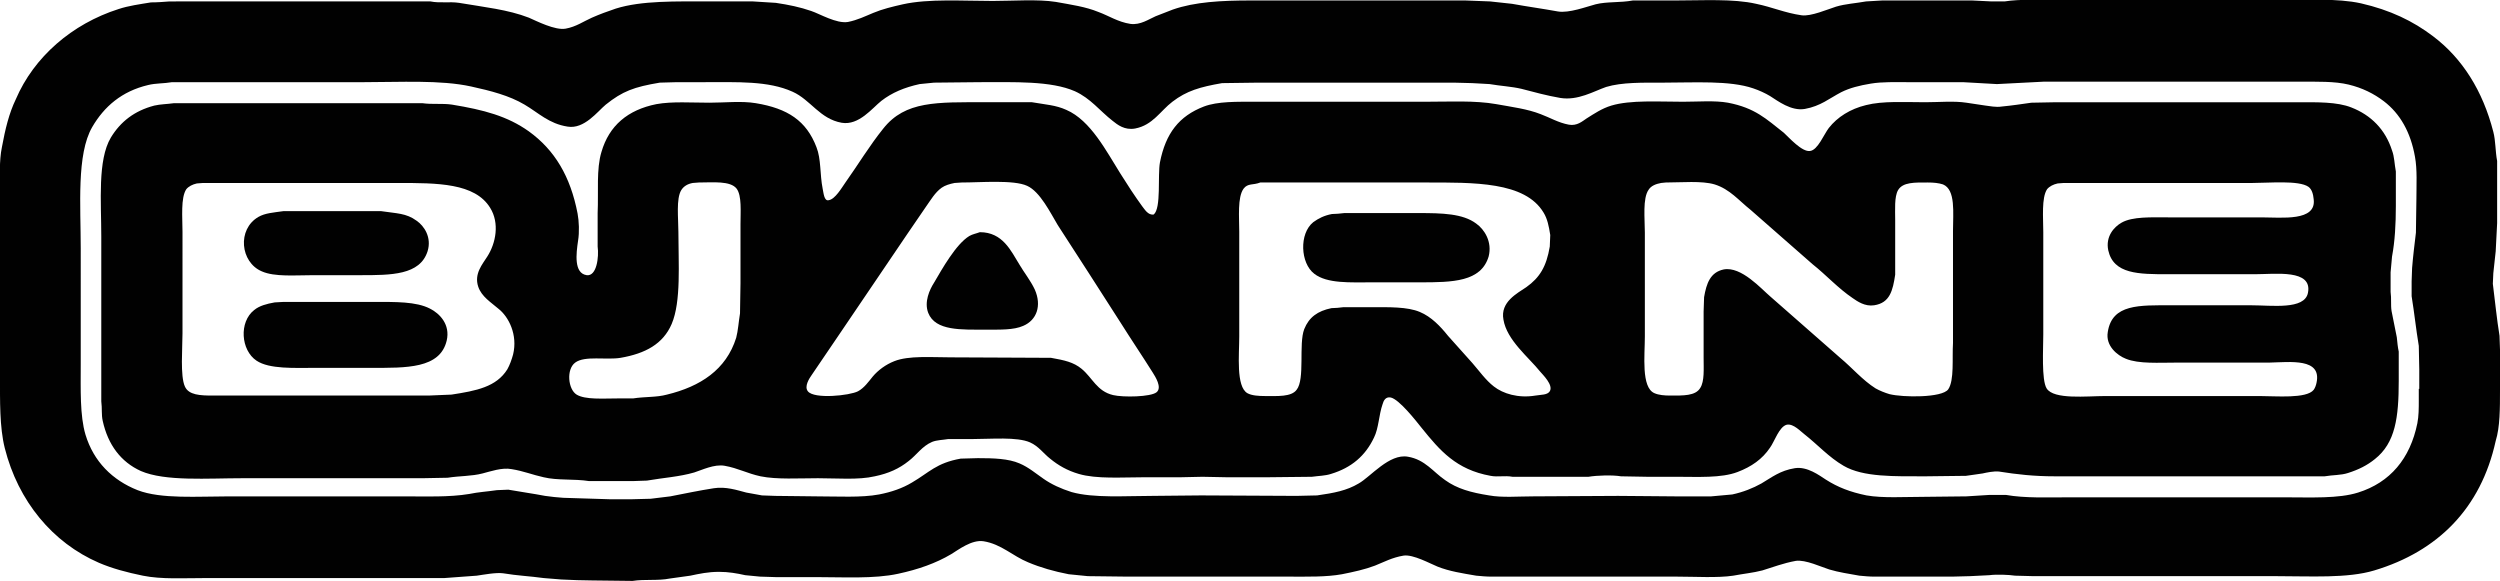 <?xml version="1.0" encoding="utf-8"?>
<!-- Generator: Adobe Illustrator 18.0.0, SVG Export Plug-In . SVG Version: 6.00 Build 0)  -->
<!DOCTYPE svg PUBLIC "-//W3C//DTD SVG 1.1//EN" "http://www.w3.org/Graphics/SVG/1.1/DTD/svg11.dtd">
<svg version="1.1" id="Layer_1" xmlns="http://www.w3.org/2000/svg" xmlns:xlink="http://www.w3.org/1999/xlink" x="0px" y="0px"
	 viewBox="0 0 523.3 121.7" enable-background="new 0 0 523.3 121.7" xml:space="preserve">
<g>
	<path fill="none" stroke="#5A5121" stroke-width="0.842" stroke-miterlimit="1.684" d="M-648.5-74.8l-2.9-13.5l-8.5,1.8l2.6,12.4
		c0.4,2-0.4,4.3-3.6,5c-1.4,0.3-5.2,1.1-5.6,1.1l1.3,6.3c0.5,0,3.8-0.5,7-1.2C-650.6-64.6-647.4-69.6-648.5-74.8z"/>
</g>
<path fill="#010101" d="M506.3,81.4v2.4c0,1.6,0,3.3-0.3,4.8c-1.5,7.4-5.7,12.4-12.4,14.5c-4.1,1.3-9.9,1-15.3,1h-25.3h-19.9
	c-4.5,0-9.2,0.2-13.2-0.5c-1.2,0-2.4,0-3.5,0c-1.6,0.1-3.2,0.2-4.8,0.3c-3,0-6,0.1-9,0.1c-3.9,0-8.5,0.3-11.9-0.3
	c-3.4-0.7-6-1.7-8.5-3.3c-1.4-0.9-3.9-2.8-6.5-2.4c-3.1,0.5-4.8,1.9-7,3.2c-1.8,1-3.8,1.8-6.1,2.3c-1.5,0.1-2.9,0.3-4.4,0.4h-2.6
	c-1.7,0-3.4,0-5.1,0c-3.9,0-7.8-0.1-11.8-0.1c-5.9,0-11.9,0.1-17.8,0.1c-3,0-6.5,0.3-9.2-0.2c-3.8-0.6-6.7-1.4-9.2-3.2
	c-2.5-1.7-4.2-4.3-7.8-4.9c-3.9-0.7-7.8,4.2-10.3,5.6c-2.5,1.5-5.2,2-8.7,2.5c-1.4,0-2.9,0.1-4.3,0.1c-6.7,0-13.4-0.1-20-0.1
	c-3.4,0-6.7,0.1-10.1,0.1c-5.7,0-12.4,0.5-17-0.8c-2.2-0.7-4.2-1.6-5.9-2.8c-1.6-1.1-3.1-2.4-5-3.2c-2.3-1-5.4-1.1-8.7-1.1
	c-1.2,0-2.4,0.1-3.6,0.1c-5.1,0.9-6.6,2.9-10.2,5c-2,1.2-4.3,2-6.9,2.5c-3.7,0.7-8.7,0.4-13,0.4c-2.9,0-5.8-0.1-8.7-0.1
	c-0.9,0-1.9-0.1-2.8-0.1c-1.1-0.2-2.2-0.4-3.3-0.6c-1.9-0.5-4.3-1.3-6.8-0.9c-3.2,0.5-6,1.1-9.1,1.7c-1.4,0.2-2.7,0.3-4.1,0.5
	c-1.3,0-2.5,0.1-3.8,0.1h-4.9c-3.2-0.1-6.4-0.2-9.6-0.3c-1.3-0.1-2.5-0.2-3.8-0.4c-2.6-0.5-4.9-0.8-7.7-1.3c-0.8,0-1.6,0.1-2.4,0.1
	c-2,0.3-3.9,0.4-5.8,0.8c-4.2,0.7-9.1,0.5-13.7,0.5H48c-6.6,0-14.3,0.6-19.2-1.3c-5.3-2.1-9.2-6-10.9-11.6c-1.2-4-1-9.6-1-14.8V52
	c0-8.9-0.9-19.7,2.4-25.4c2.5-4.3,6.2-7.5,11.7-8.8c1.6-0.4,3.3-0.3,5-0.6c0.7,0,1.3,0,2,0h38.2c7.6,0,16-0.5,22.4,0.9
	c4.1,0.9,8,1.9,11.2,3.8c2.9,1.7,5.1,4,9,4.6c3.5,0.6,6.3-3.2,8-4.6c3.5-2.8,5.9-3.7,11.3-4.6c1.2,0,2.4-0.1,3.6-0.1
	c1.8,0,3.6,0,5.5,0c7.3,0,13.6-0.3,18.7,2c3.8,1.7,5.7,5.7,10.3,6.5c3.6,0.6,6.4-3.1,8.3-4.6c2.2-1.7,4.8-2.8,8-3.5
	c1-0.1,2-0.2,3-0.3c3.2,0,6.3-0.1,9.5-0.1c7.3,0,15-0.3,20,1.9c3.3,1.5,5.2,4.1,7.9,6.2c1,0.8,2.5,2,4.7,1.6
	c3.7-0.7,5.3-3.7,7.8-5.6c3-2.3,5.8-3.1,10.4-3.9c2.5,0,4.9-0.1,7.4-0.1h13.5h22.2c1.8,0,3.6,0,5.5,0c1.3,0,2.5,0.1,3.8,0.1
	c1.2,0.1,2.4,0.1,3.6,0.2c2.3,0.4,4.6,0.5,6.7,1c2.7,0.7,5.2,1.4,8.1,1.9c3.7,0.6,7-1.4,9.6-2.3c3.3-1,7.7-0.9,11.9-0.9
	c6.5,0,14-0.5,18.9,1.2c1.2,0.4,2.5,1,3.5,1.6c1.6,1,4.4,3.2,7.3,2.7c3.3-0.6,5.1-2.2,7.6-3.5c1.8-0.9,3.8-1.4,6.2-1.8
	c2.4-0.4,5.2-0.3,7.8-0.3c3.8,0,7.7,0,11.5,0c2.4,0.1,4.7,0.3,7.1,0.4c3.2-0.2,6.5-0.3,9.7-0.5h39.8h14c3.5,0,7.2-0.1,10.1,0.6
	c2.9,0.7,5.3,1.9,7.4,3.5c3.4,2.6,5.6,6.5,6.5,11.6c0.5,2.7,0.3,5.9,0.3,8.9c0,2.3-0.1,4.7-0.1,7c-0.3,2.5-0.6,4.9-0.8,7.4
	c0,0.9-0.1,1.9-0.1,2.8v3.1c0.6,3.7,0.9,6.8,1.5,10.4c0,1.6,0.1,3.3,0.1,4.9V81.4z M523.3,81.6c0-2.8,0-5.6,0-8.4
	c0-1-0.1-1.9-0.1-2.9c-0.6-3.7-0.9-7-1.4-10.9c0-0.7,0.1-1.4,0.1-2.2c0.2-1.5,0.3-3.1,0.5-4.6c0.1-2,0.2-3.9,0.3-5.9
	c0-3.3,0-6.6,0-10c0-1,0-2,0-3c-0.4-2.1-0.3-4.2-0.8-6.1c-2.2-8.6-6.5-15.4-12.6-20c-4.2-3.2-9-5.5-15.1-6.9
	c-5-1.1-11.5-0.7-17.4-0.7h-30.1h-16.9c-3.4,0-7-0.2-10.2,0.3c-0.9,0-1.8,0-2.7,0c-1.4-0.1-2.7-0.1-4.1-0.2c-6.3,0-12.5,0-18.8,0
	c-1.1,0.1-2.3,0.1-3.4,0.2c-2.2,0.4-4.3,0.5-6.3,1.1c-1.6,0.5-5.3,2.1-7.2,1.8c-3.5-0.5-6.1-1.7-9.5-2.4c-4.8-1.1-11.2-0.7-16.9-0.7
	h-8.9c-2.7,0.5-5.4,0.2-7.8,0.8c-1.9,0.5-5.6,1.9-7.9,1.5c-3.3-0.6-6.3-1-9.6-1.6c-1.5-0.2-3.1-0.3-4.6-0.5
	c-1.7-0.1-3.5-0.1-5.2-0.2c-4,0-8,0-11.9,0h-32.9c-6.3,0-11.8,0.3-16.4,1.9c-1.2,0.5-2.4,0.9-3.6,1.4c-1.4,0.6-3.2,1.9-5.3,1.6
	c-2.6-0.4-4.5-1.7-6.7-2.5c-2.7-1.1-5.6-1.5-8.9-2.1c-3.8-0.6-9-0.2-13.2-0.2c-6.3,0-13.4-0.5-18.8,0.7c-2.2,0.5-4.3,1-6.2,1.8
	c-1.7,0.7-3.3,1.5-5.3,1.9c-2.4,0.4-5.9-1.7-7.7-2.3c-2.3-0.8-4.7-1.3-7.4-1.7c-1.6-0.1-3.2-0.2-4.8-0.3h-9
	c-7.1,0-14.3-0.2-19.7,1.5c-1.8,0.6-3.4,1.2-5,1.9c-1.8,0.8-3.3,1.9-5.5,2.3c-2.2,0.4-6.1-1.6-7.7-2.3c-4.4-1.7-9.3-2.2-14.6-3.1
	c-2-0.3-4,0.1-6-0.3c-5,0-9.9,0-14.9,0H35.5c-1.3,0.1-2.6,0.2-3.9,0.2c-2.4,0.4-4.7,0.7-6.8,1.4c-9.7,3.1-17.7,10-21.5,18.9
	C1.9,23.7,1.1,27,0.4,30.8C-0.2,33.7,0,37.1,0,40.4V56v22.5C0,83.9-0.1,89.4,1,93.8c2.8,11.1,10,19.8,19.7,24c2.8,1.2,5.8,2,9.2,2.7
	c3.9,0.8,8.7,0.5,13.2,0.5h22.2c9.2,0,18.5,0,27.7,0c2.3-0.2,4.5-0.3,6.8-0.5c1.4-0.2,4-0.7,5.5-0.5c3,0.5,5.6,0.6,8.5,1
	c1.2,0.1,2.5,0.2,3.7,0.3c2.2,0.1,4.4,0.2,6.5,0.2c2.8,0,5.6,0.1,8.4,0.1c2.6-0.4,5.3,0,7.8-0.5c1.4-0.2,2.9-0.4,4.3-0.6
	c1.9-0.4,3.7-0.8,6-0.8c2,0,3.7,0.3,5.5,0.7c1,0.1,2,0.2,3.1,0.3c1.1,0,2.1,0.1,3.2,0.1c2.8,0,5.5,0,8.3,0c5.9,0,12.4,0.4,17.4-0.7
	c4.2-0.9,7.9-2.2,11.1-4.1c1.5-0.9,4.3-3.1,6.8-2.7c3.7,0.6,6.1,3.1,9.3,4.4c2.6,1.1,5.4,1.9,8.5,2.5c1.3,0.1,2.7,0.3,4,0.4
	c2.8,0,5.5,0.1,8.3,0.1c5.6,0,11.2,0,16.8,0c5.7,0,11.4,0,17.1,0c3.8,0,7.7,0.1,11-0.5c2.5-0.5,4.8-1,6.9-1.8c2-0.8,3.6-1.7,6-2.1
	c2-0.3,5.6,1.7,7.1,2.3c2.5,1,5.2,1.4,8.1,1.9c1.1,0.1,2.1,0.2,3.2,0.2c5.8,0,11.7,0,17.5,0h21.4c3.7,0,8.4,0.3,11.7-0.2
	c2.1-0.4,4.2-0.6,6.1-1.1c2.3-0.7,4.3-1.5,7-2c2-0.3,5.4,1.3,7,1.8c2,0.6,4.1,0.9,6.3,1.3c1.1,0.1,2.1,0.2,3.2,0.2
	c3.2,0,6.4,0,9.6,0h6.6c1.3,0,2.5-0.1,3.8-0.1c1.3-0.1,2.7-0.1,4-0.2c1.5-0.2,4.1-0.1,5.4,0.1c1.3,0,2.5,0.1,3.8,0.1h15.4h35.4
	c7.2,0,15,0.5,20.6-1.2c13.3-4,22.3-13,25.4-27.1C523.3,89.4,523.3,85.5,523.3,81.6"/>
<path fill="#010101" d="M484.9,80.1c-0.1,0.5-0.3,1.1-0.6,1.5c-1.5,1.9-7.9,1.3-11.3,1.3h-32.3c-3.9,0-10.8,0.8-12.3-1.6
	c-1.1-1.8-0.7-8.3-0.7-11.3V48.6c0-3-0.4-7.2,0.8-9c0.5-0.6,1.3-1,2.2-1.2c0.4,0,0.9-0.1,1.3-0.1h39.5c3.4,0,9.7-0.6,11.7,0.8
	c0.7,0.5,1,1.5,1.1,2.6c0.6,4.7-6.7,3.8-11,3.8H454c-3.7,0-7.6-0.2-9.9,1.1c-1.6,0.9-3.4,2.9-2.8,5.8c1.1,5,6.4,5,12.5,5H472
	c4.3,0,12.1-1.1,11.1,3.9c-0.7,3.6-7.6,2.6-11.9,2.6h-16.6c-6.8,0-12.5-0.3-13.4,5.6c-0.5,2.9,2,4.9,3.8,5.6
	c2.7,1.1,6.9,0.8,10.6,0.8H475C479.4,75.8,486,74.9,484.9,80.1 M407.8,81.5c-1.3,1.8-9.5,1.7-12.3,1c-1-0.3-2-0.7-2.9-1.2
	c-2.7-1.7-4.9-4.3-7.3-6.3c-4.9-4.3-9.8-8.6-14.7-12.9c-1.9-1.6-6.1-6.4-9.8-5.7c-2.8,0.6-3.6,2.9-4.1,5.8c0,1-0.1,2-0.1,3
	c0,3.2,0,6.5,0,9.7c0,2.3,0.2,4.9-0.7,6.3c-1,1.7-3.6,1.6-6.3,1.6c-1.2,0-2.4-0.1-3.3-0.5c-2.8-1.2-2-7.9-2-11.9V48.7
	c0-2.9-0.5-7.2,0.8-9c0.5-0.8,1.5-1.2,2.6-1.4c0.3,0,0.7-0.1,1-0.1c3.3,0,7.5-0.4,10.2,0.4c3.2,1,5.1,3.4,7.5,5.3
	c4.3,3.8,8.7,7.6,13,11.4c2.9,2.3,5.3,5,8.4,7.1c1,0.7,2.6,1.8,4.5,1.5c3.3-0.5,3.9-3.1,4.4-6.4c0-1,0-2,0-3c0-2.8,0-5.6,0-8.4
	c0-2.2-0.2-4.9,0.6-6.3c1-1.7,3.5-1.6,6.2-1.6c1.2,0,2.3,0.1,3.2,0.4c2.7,1.1,2.1,6,2.1,9.7v23.5C408.6,75,409.1,79.6,407.8,81.5
	 M324.4,81.9c-0.5,0.8-1.8,0.7-3,0.9c-3.6,0.6-6.8-0.4-8.7-1.9c-1.7-1.3-3.1-3.3-4.5-4.9c-1.7-1.9-3.4-3.8-5.1-5.7
	c-1.6-2-3.5-4-5.9-5c-2.6-1.1-6.4-1-10.2-1h-5.8c-0.8,0.1-1.7,0.2-2.5,0.2c-2.9,0.6-4.7,1.9-5.7,4.4c-1.2,3.1,0.2,10.5-1.6,12.7
	c-1.1,1.5-4,1.3-6.6,1.3c-1.4,0-2.8-0.1-3.7-0.6c-2.4-1.4-1.7-8-1.7-11.9V48.5c0-3-0.4-7.2,0.9-9c0.9-1.2,2-0.7,3.5-1.3h34.4
	c10.4,0,21-0.2,24.9,6.3c0.8,1.3,1.1,2.8,1.4,4.7c0,0.8-0.1,1.6-0.1,2.4c-0.7,4.2-2.1,6.5-4.9,8.5c-1.9,1.3-5.5,3.1-4.8,6.8
	c0.7,4.3,5.3,7.9,7.7,10.9C322.9,78.4,325.2,80.6,324.4,81.9 M242.1,82.1c-1.2,1-7,1.1-9.1,0.6c-3.4-0.8-4.3-3.6-6.6-5.5
	c-1.7-1.4-3.6-1.8-6.4-2.3c-7,0-14-0.1-21-0.1c-4,0-8.8-0.4-11.8,0.8c-1.8,0.7-3.4,1.9-4.5,3.2c-0.9,1.1-1.8,2.4-3.1,3.1
	c-1.7,0.9-9.2,1.7-10.5,0c-0.8-1,0.3-2.7,0.8-3.4c1.8-2.7,3.7-5.4,5.5-8.1c4.8-7.1,9.7-14.3,14.5-21.4c1.3-1.9,2.6-3.8,3.9-5.7
	c1-1.4,1.9-3,3.3-4c0.7-0.5,1.7-0.8,2.7-1c0.5,0,1-0.1,1.5-0.1c4,0,10.9-0.6,13.7,0.7c2.7,1.2,4.9,5.7,6.4,8.2
	c4.4,6.8,8.8,13.6,13.2,20.5c2.2,3.5,4.5,6.9,6.7,10.4C241.8,78.8,243.3,81.1,242.1,82.1 M155,47v12.3c0,2.1-0.1,4.2-0.1,6.3
	c-0.3,1.8-0.4,3.6-0.8,5.1c-2.1,6.7-7.5,10.2-14.5,11.9c-2.2,0.6-4.5,0.4-7.1,0.8c-1.1,0-2.2,0-3.3,0c-2.9,0-6.7,0.3-8.5-0.8
	c-1.8-1.1-2.2-5.3-0.3-6.7c2-1.5,6.5-0.5,9.5-1c5.2-0.9,8.9-2.9,10.7-7.1c2-4.7,1.4-12.7,1.4-19.3c0-2.8-0.5-6.9,0.6-8.7
	c0.5-0.8,1.3-1.3,2.4-1.5c0.4,0,0.9-0.1,1.3-0.1c2.9,0,6.6-0.4,7.9,1.3C155.3,41,155,44.3,155,47 M107.4,74.2
	c-0.3,1.1-0.7,2.2-1.2,3.1c-2.3,3.7-6.5,4.5-11.7,5.3c-1.6,0.1-3.2,0.1-4.8,0.2c-11.2,0-22.4,0-33.7,0H44.6c-2.7,0-5.1-0.1-5.9-1.9
	c-1-2.2-0.5-8-0.5-11.1V48.5c0-3-0.4-7.1,0.8-8.9c0.5-0.6,1.3-1,2.2-1.2c0.4,0,0.9-0.1,1.3-0.1h40.7c8.4,0,16.2,0,19.4,5.2
	c2,3.2,1.2,7.4-0.6,10.2c-1,1.6-2.8,3.6-1.9,6.3c0.7,2.1,2.7,3.3,4.2,4.6C106.5,66.3,108.4,70.1,107.4,74.2 M501.7,70.6
	c-0.4-1.8-0.7-3.7-1.1-5.5c-0.2-1.3,0-2.6-0.2-4v-4.1c0.1-1.1,0.2-2.2,0.3-3.3c0.6-3.2,0.8-6.8,0.8-10.6c0-1.6,0-3.1,0-4.7
	c0-0.8,0-1.7,0-2.5c-0.3-1.6-0.3-3.1-0.8-4.4c-1.4-4.4-4.4-7.4-8.5-9c-3-1.2-7.2-1.1-11.3-1.1h-11.6h-28.9h-10
	c-1.7,0-3.4,0.1-5.2,0.1c-2.1,0.3-4.1,0.6-6.2,0.8c-1.2,0.2-2.5-0.1-3.4-0.2c-1.3-0.2-2.7-0.4-4-0.6c-2.6-0.4-5.8-0.1-8.6-0.1
	c-4.2,0-8.9-0.3-12.4,0.6c-3.3,0.8-6,2.5-7.8,4.8c-1,1.3-2.3,4.6-3.9,4.8c-1.7,0.3-4.5-2.9-5.5-3.8c-3.7-2.9-6-5.2-11.7-6.3
	c-2.8-0.5-6.3-0.2-9.4-0.2c-5.1,0-11-0.4-15,0.8c-2,0.6-3.6,1.7-5.2,2.7c-0.9,0.6-2,1.6-3.7,1.3c-2.2-0.4-4-1.5-5.9-2.2
	c-2.8-1.1-6-1.5-9.3-2.1c-4.5-0.8-9.8-0.5-14.8-0.5h-24.3h-11.2c-4,0-8-0.1-10.9,1c-5.2,2-8,5.6-9.2,11.7c-0.5,2.7,0.3,9.6-1.3,10.9
	c-1.2,0.2-1.9-1.1-2.4-1.7c-1.6-2.2-3.1-4.5-4.6-6.9c-2.9-4.6-6.2-11.1-11.3-13.3c-2.2-1-4.3-1.1-7.2-1.6c-3.2,0-6.5,0-9.7,0
	c-10.2,0-16.8-0.3-21.4,5.5c-2.9,3.6-5.3,7.6-8,11.4c-0.7,1-2.1,3.4-3.4,3.6c-1,0.3-1.1-1.5-1.3-2.4c-0.6-3-0.3-6.2-1.3-8.7
	c-2.1-5.5-6-8.1-12.7-9.2c-3-0.5-6.5-0.1-9.7-0.1c-3.7,0-7.8-0.3-11.1,0.3c-6,1.2-9.9,4.5-11.5,10c-1.1,3.6-0.6,8.3-0.8,12.8v7
	c0.3,2.2-0.2,6.3-2.3,6c-2.7-0.4-2.2-4.5-1.8-7.2c0.3-1.8,0.2-4.1-0.1-5.7c-1.5-7.8-4.8-13.3-10.2-17.2c-4.5-3.2-9.4-4.5-16.1-5.6
	c-2-0.3-4.1,0-6.2-0.3c-3.8,0-7.7,0-11.5,0H37.8c-0.5,0-0.9,0-1.4,0c-1.4,0.2-2.8,0.2-4.1,0.5c-4.2,1.1-7.1,3.4-9.1,6.7
	c-2.8,4.7-2,13.4-2,20.7v24c0,3.5,0,7,0,10.5c0.2,1.5,0,2.8,0.3,4.1c1.1,5,3.8,8.6,8,10.5c5.1,2.2,14,1.5,21.2,1.5h28.5
	c3.1,0,6.1,0,9.2,0c1.8,0,3.5-0.1,5.3-0.1c2.5-0.4,5-0.3,7.3-0.9c1.6-0.4,4.1-1.3,6.1-0.9c2.5,0.4,4.4,1.2,6.7,1.7
	c2.9,0.7,6.3,0.3,9.5,0.8c1.2,0,2.3,0,3.5,0h5.7c1,0,1.9-0.1,2.9-0.1c3.5-0.6,6.8-0.8,9.9-1.7c1.6-0.5,4.2-1.8,6.4-1.4
	c2.8,0.5,4.7,1.6,7.5,2.2c3.4,0.7,8.1,0.4,12,0.4c3.9,0,8.5,0.4,11.9-0.4c2.9-0.6,5.1-1.6,7.1-3.2c1.7-1.3,2.8-3.1,4.9-4
	c1-0.4,2.2-0.4,3.4-0.6h5.2c3.7,0,9.2-0.5,11.9,0.7c1.8,0.8,2.8,2.3,4.2,3.4c1.7,1.4,3.6,2.5,6,3.2c3.7,1.1,9.1,0.7,13.7,0.7
	c2.5,0,5,0,7.6,0c1.5,0,3.1-0.1,4.6-0.1c1.7,0,3.4,0.1,5.1,0.1c2.8,0,5.6,0,8.5,0c3.1,0,6.2-0.1,9.3-0.1c1.4-0.2,2.8-0.2,4-0.6
	c4.3-1.3,7.2-3.8,9-7.6c1-2,1-4.7,1.8-7c0.2-0.7,0.6-1.6,1.7-1.4c1.8,0.4,5.3,4.9,6.5,6.4c3.8,4.7,7.2,8.7,14.4,10
	c1.5,0.3,3-0.1,4.6,0.2c2.4,0,4.8,0,7.2,0c2.9,0,5.8,0,8.7,0c1.8-0.3,5-0.4,6.8-0.1c1.8,0,3.6,0.1,5.5,0.1c2.1,0,4.1,0,6.2,0
	c4.4,0,9.3,0.3,12.7-1c2.9-1.1,5.2-2.7,6.8-5.1c0.9-1.2,1.9-4.4,3.5-4.8c1.4-0.3,3,1.5,3.7,2c2.8,2.2,5.1,4.8,8.2,6.6
	c4.1,2.4,10.6,2.2,17.3,2.2c2.8,0,5.5-0.1,8.3-0.1c1.2-0.2,2.4-0.3,3.5-0.5c0.9-0.2,2.3-0.5,3.4-0.4c3.8,0.6,7.3,1,11.7,1h41
	c4.4,0,8.8,0,13.3,0h2.2c1.7-0.3,3.4-0.2,4.9-0.7c2.2-0.7,4-1.6,5.6-2.9c4.3-3.4,5-8.7,5-16.4c0-2,0-4.1,0-6.1
	C501.9,72.7,501.8,71.6,501.7,70.6"/>
<path fill="#010101" d="M54.8,56.8c2.7,1.2,7,0.8,10.8,0.8h9.8c6.5,0,12.5,0,14.1-5c0.9-2.9-0.7-5.3-2.3-6.4c-2.2-1.6-4.1-1.5-7.4-2
	h-4.3c-4.4,0-8.9,0-13.3,0c-1,0-1.9,0-2.9,0c-2.1,0.3-3.8,0.4-5.2,1.2C49.6,48,50.3,54.9,54.8,56.8"/>
<path fill="#010101" d="M309,46.8c-2.8-2.1-7.1-2.2-12.1-2.2h-15.5c-0.9,0.1-1.8,0.2-2.6,0.2c-1.6,0.3-2.8,0.9-3.9,1.7
	c-3,2.4-2.7,8.6,0.2,10.8c2.7,2.1,7.5,1.8,12.2,1.8h9.9c6.9,0,12.8-0.1,14.4-5.4C312.4,50.6,310.7,48,309,46.8"/>
<path fill="#010101" d="M213.4,55.4c-1.8-2.9-3.5-6.8-8.3-6.8c-0.8,0.3-1.5,0.4-2.2,0.8c-2.8,1.7-5.7,6.9-7.4,9.8
	c-0.9,1.4-2.1,4-1.2,6.3c1.5,3.8,6.9,3.5,12.2,3.5c2.8,0,5.7,0.1,7.7-0.8c2.8-1.2,3.9-4.2,2.4-7.6C215.7,58.7,214.4,57.1,213.4,55.4
	"/>
<path fill="#010101" d="M90,64.6c-2.9-1.5-7.3-1.4-11.7-1.4h-19c-0.6,0-1.2,0.1-1.8,0.1c-1.7,0.3-3.2,0.7-4.3,1.6
	c-3.2,2.5-2.8,8.4,0.5,10.6c2.7,1.8,7.9,1.5,12.4,1.5h11.6c7.3,0,14.4,0.2,15.8-5.7C94.3,67.9,92,65.6,90,64.6"/>
</svg>
